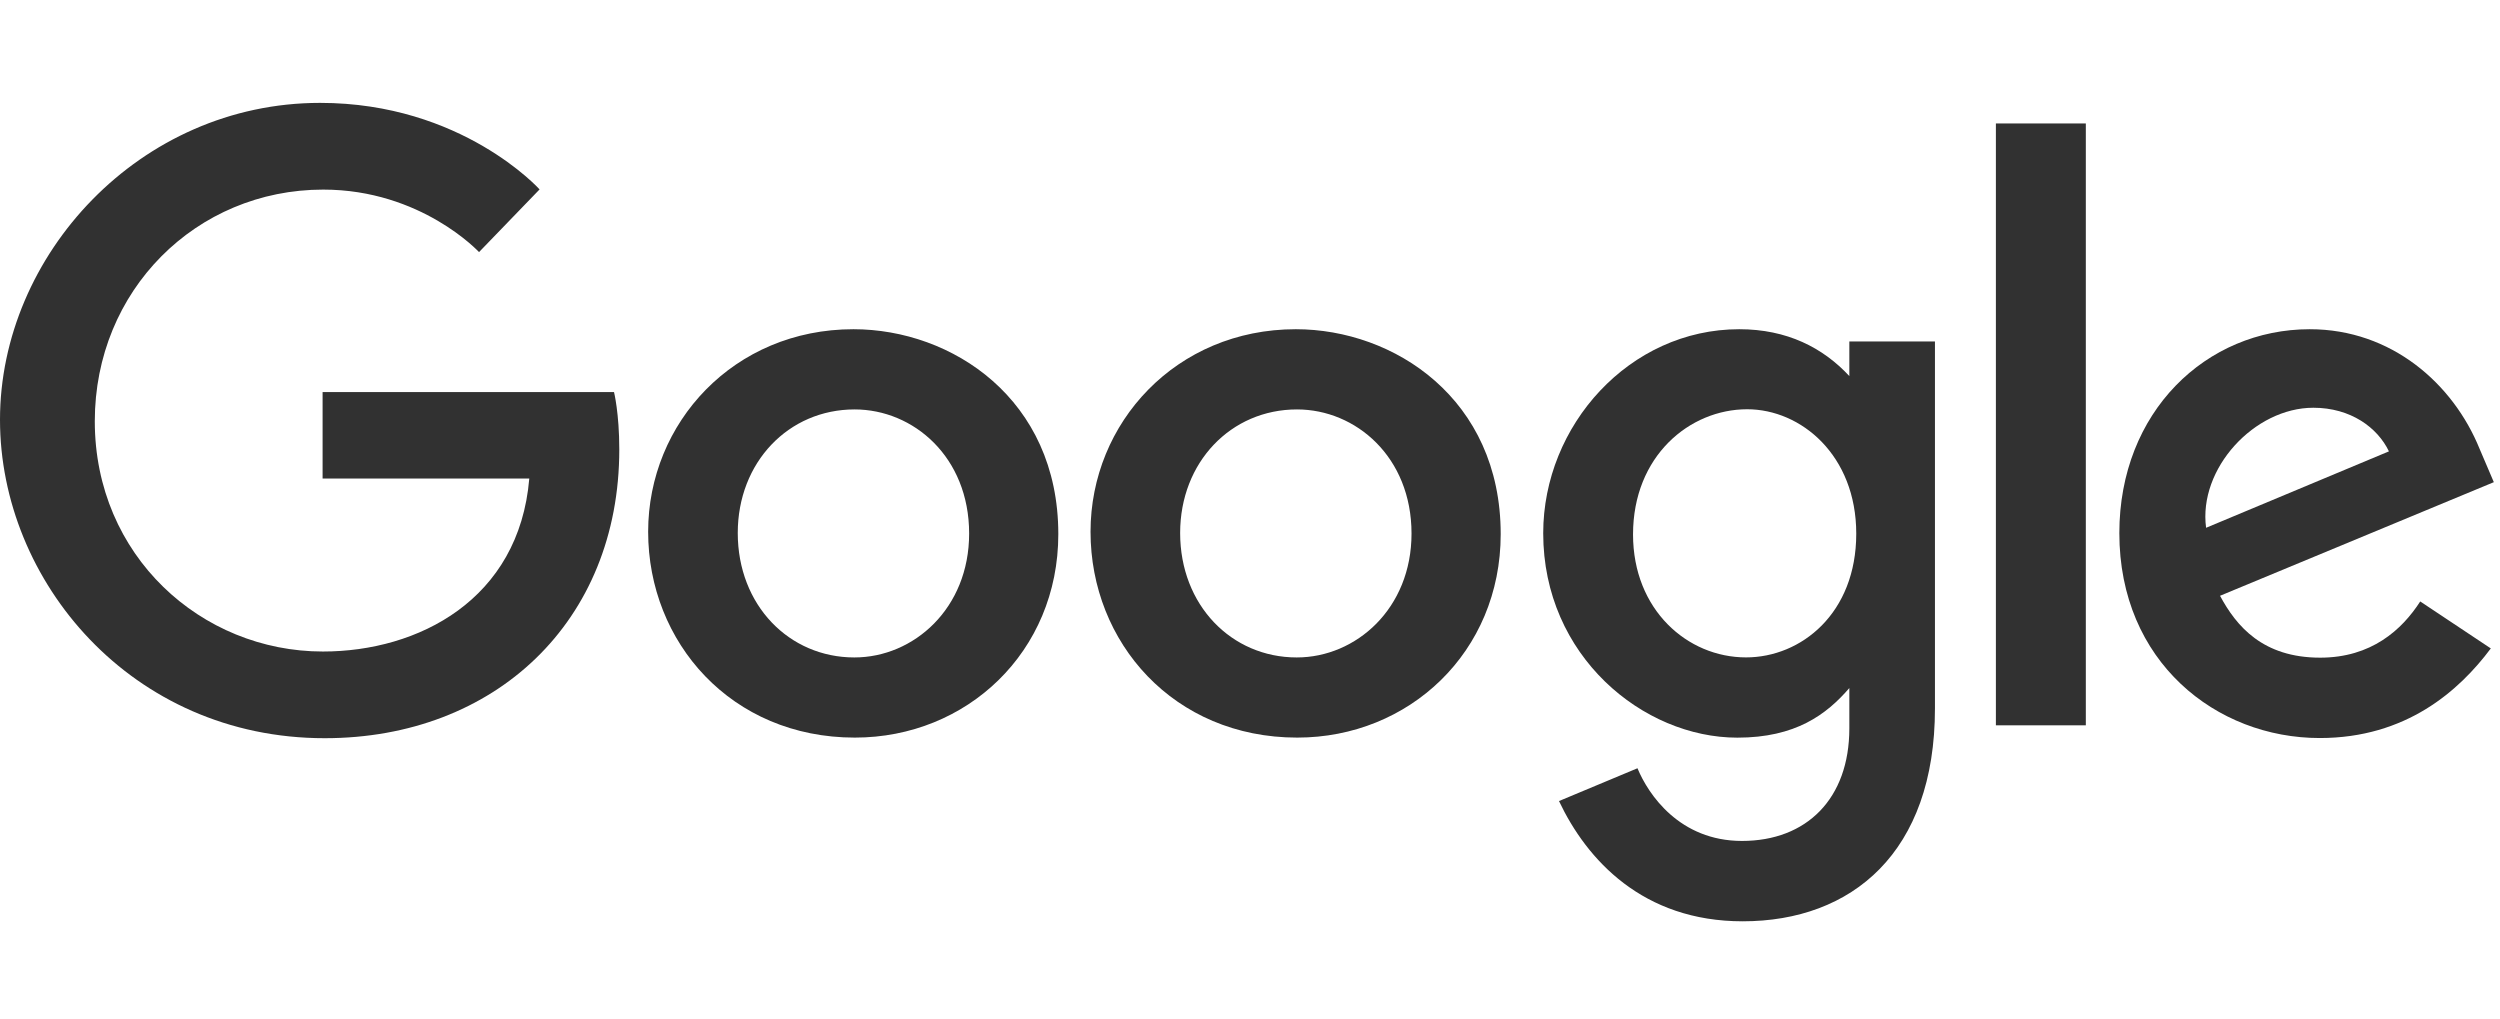 <?xml version="1.0" encoding="UTF-8"?>
<svg width="243px" height="99px" viewBox="0 0 243 99" version="1.1" xmlns="http://www.w3.org/2000/svg" xmlns:xlink="http://www.w3.org/1999/xlink">
    <!-- Generator: Sketch 46.2 (44496) - http://www.bohemiancoding.com/sketch -->
    <title>Google</title>
    <desc>Created with Sketch.</desc>
    <defs></defs>
    <g id="Page-1" stroke="none" stroke-width="1" fill="none" fill-rule="evenodd">
        <g id="Team-with-Grey-Icons" transform="translate(-1810, -9261)" fill-rule="nonzero" fill="#313131">
            <g id="Google" transform="translate(1810, 9271)">
                <path d="M59.683,28.109 L31.356,28.109 L31.356,36.515 L51.446,36.515 C50.453,48.301 40.647,53.328 31.391,53.328 C19.548,53.328 9.214,44.01 9.214,30.95 C9.214,18.227 19.065,8.429 31.417,8.429 C40.946,8.429 46.562,14.504 46.562,14.504 L52.447,8.41 C52.447,8.41 44.893,0 31.116,0 C13.572,-0 0,14.807 0,30.8 C0,46.471 12.767,61.753 31.563,61.753 C48.094,61.753 60.195,50.428 60.195,33.682 C60.195,30.149 59.682,28.107 59.682,28.107 L59.683,28.109 Z" id="path2998"></path>
                <path d="M82.953,22 C71.33,22 63,31.087 63,41.685 C63,52.439 71.079,61.695 83.089,61.695 C93.961,61.695 102.868,53.385 102.868,41.916 C102.868,28.77 92.508,22 82.953,22 Z M83.068,29.796 C88.784,29.796 94.2,34.417 94.2,41.863 C94.2,49.151 88.807,53.904 83.042,53.904 C76.708,53.904 71.71,48.831 71.71,41.805 C71.71,34.931 76.646,29.796 83.068,29.796 Z" id="path3000"></path>
                <path d="M125.953,22 C114.33,22 106,31.087 106,41.685 C106,52.439 114.079,61.695 126.089,61.695 C136.961,61.695 145.868,53.385 145.868,41.916 C145.868,28.77 135.508,22 125.953,22 L125.953,22 Z M126.068,29.796 C131.784,29.796 137.2,34.417 137.2,41.863 C137.2,49.151 131.807,53.904 126.042,53.904 C119.708,53.904 114.71,48.831 114.71,41.805 C114.71,34.931 119.646,29.796 126.068,29.796 L126.068,29.796 Z" id="path3005"></path>
                <path d="M169.054,22 C158.386,22 150,31.344 150,41.832 C150,53.778 159.722,61.7 168.87,61.7 C174.527,61.7 177.535,59.455 179.756,56.878 L179.756,60.791 C179.756,67.639 175.598,71.739 169.322,71.739 C163.26,71.739 160.219,67.232 159.162,64.674 L151.534,67.862 C154.24,73.584 159.688,79.551 169.386,79.551 C179.993,79.551 188.077,72.87 188.077,58.858 L188.077,23.193 L179.756,23.193 L179.756,26.555 C177.197,23.798 173.698,22 169.054,22 L169.054,22 Z M169.827,29.78 C175.057,29.78 180.428,34.247 180.428,41.874 C180.428,49.626 175.068,53.899 169.711,53.899 C164.023,53.899 158.731,49.281 158.731,41.947 C158.731,34.327 164.227,29.78 169.826,29.78 L169.827,29.78 Z" id="path3007"></path>
                <path d="M224.513,22 C214.45,22 206,30.007 206,41.821 C206,54.323 215.418,61.737 225.48,61.737 C233.877,61.737 239.031,57.143 242.107,53.027 L235.246,48.462 C233.466,51.225 230.489,53.925 225.522,53.925 C219.942,53.925 217.377,50.87 215.787,47.91 L242.4,36.867 L241.018,33.631 C238.448,27.294 232.45,22.001 224.514,22.001 L224.513,22 Z M224.86,29.633 C228.486,29.633 231.096,31.561 232.204,33.873 L214.432,41.301 C213.665,35.55 219.114,29.633 224.86,29.633 Z" id="path3011"></path>
                <polygon id="path3015" points="194 60.501 202.742 60.501 202.742 2 194 2"></polygon>
            </g>
        </g>
    </g>
</svg>